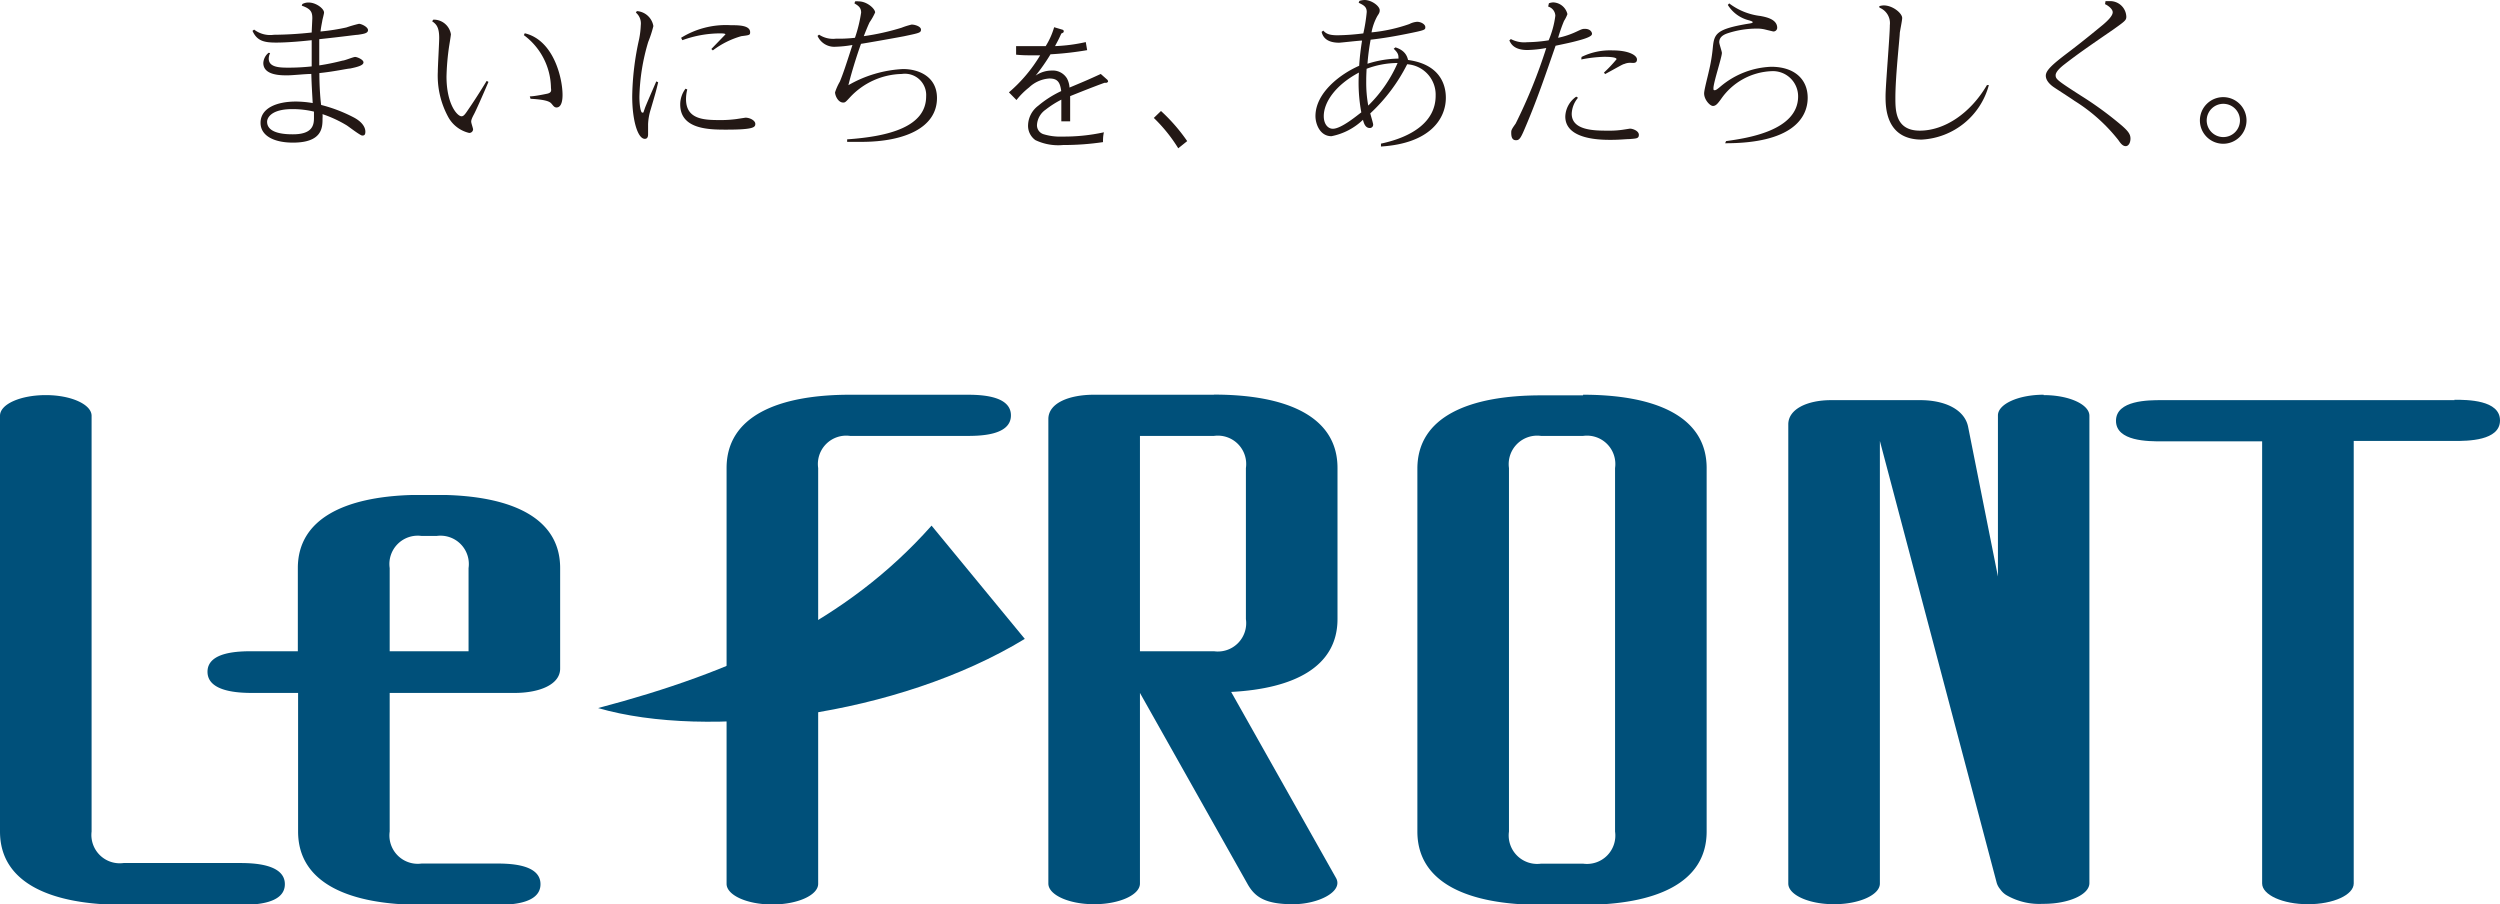 <svg xmlns="http://www.w3.org/2000/svg" viewBox="0 0 198.43 71.77"><defs><style>.cls-1{fill:#231815;}.cls-2{fill:#00507a;}</style></defs><g id="レイヤー_2" data-name="レイヤー 2"><g id="レイヤー_1-2" data-name="レイヤー 1"><path class="cls-1" d="M21.44,4.21a1.09,1.09,0,0,0-.11.44c0,.68.81.72,1.53.72a16.78,16.78,0,0,0,1.88-.1c0-.81,0-.93,0-2.08-.64.07-1.86.19-2.82.19s-1.52-.13-1.88-.93l.13-.1a2.1,2.1,0,0,0,1.57.41,29.18,29.18,0,0,0,3-.18c0-.09.05-1.07.05-1.13,0-.49-.11-.75-.84-1L24,.32a1,1,0,0,1,.5-.12c.58,0,1.22.48,1.22.8,0,.1-.13.56-.14.65s-.09.43-.14.85a16.64,16.64,0,0,0,2.05-.32,10.27,10.27,0,0,1,1-.29c.2,0,.72.25.72.5s-.33.3-.8.37c-.15,0-1.18.15-3.07.35,0,.51,0,.92,0,1.58v.5a17.69,17.69,0,0,0,1.85-.38c.17,0,.84-.29,1-.29s.66.21.66.43-.38.35-1.07.49c-.2,0-1.24.24-2.43.36,0,1.19.09,2.18.14,2.53A11.89,11.89,0,0,1,28,9.28c.84.42,1,.9,1,1.17s-.1.31-.25.31-1.06-.7-1.23-.81a9.71,9.71,0,0,0-1.92-.89,2.18,2.18,0,0,1,0,.34c0,.7,0,1.92-2.35,1.92-1.53,0-2.57-.56-2.57-1.57,0-1.18,1.3-1.69,2.81-1.69a8.32,8.32,0,0,1,1.33.12c-.07-1.27-.08-1.34-.11-2.31-.5,0-1.45.11-1.91.11S20.9,6,20.9,5a1.11,1.11,0,0,1,.42-.81Zm3.48,5.15c0-.14,0-.31,0-.5a7.28,7.28,0,0,0-1.72-.2c-1.73,0-2,.74-2,1,0,.79,1,1,2,1C24.82,10.68,24.92,9.91,24.92,9.36Z"/><path class="cls-1" d="M34.39,1.56a1.38,1.38,0,0,1,1.4,1.16c0,.09-.15,1-.15,1a19.58,19.58,0,0,0-.2,2.35c0,2.23.87,3.16,1.19,3.16.16,0,.27-.13.54-.54.69-1,1.23-1.9,1.46-2.27l.14.08c-.49,1.15-1,2.29-1.15,2.57s-.22.45-.22.58.15.53.15.62a.3.3,0,0,1-.32.28A2.57,2.57,0,0,1,35.6,9.33a6.86,6.86,0,0,1-.85-3.64c0-.42.11-2.3.11-2.67,0-.87-.23-1.1-.56-1.33Zm7.66,6.09c.31,0,.94-.12,1.37-.21s.31-.33.31-.5a5.29,5.29,0,0,0-2.15-4.15l.07-.15c2.31.55,3,3.59,3,4.89,0,.18,0,1-.48,1-.17,0-.25-.13-.37-.27s-.26-.34-1.69-.42Z"/><path class="cls-1" d="M50.55.88a1.43,1.43,0,0,1,1.31,1.19,9.27,9.27,0,0,1-.41,1.26,16.35,16.35,0,0,0-.7,4.36c0,.64.1,1.25.23,1.25s.07,0,.19-.3c0-.08.77-1.82.92-2.18l.15.07c-.19.8-.22.88-.6,2.18a4.47,4.47,0,0,0-.2,1.15c0,.12,0,.67,0,.78s0,.38-.26.38c-.55,0-1-1.43-1-3.38a22.05,22.05,0,0,1,.55-4.54A7,7,0,0,0,50.86,2a1.12,1.12,0,0,0-.39-1Zm4,6.22a3.17,3.17,0,0,0-.1.76c0,1.59,1.36,1.67,2.66,1.67a9.46,9.46,0,0,0,1.34-.08l.72-.11c.36,0,.78.23.78.49s-.09.46-2.27.46c-1.35,0-3.69,0-3.69-2a2.1,2.1,0,0,1,.42-1.25ZM54.06,3A6.75,6.75,0,0,1,58,2c.61,0,1.54,0,1.54.56,0,.23-.07.23-.7.31A6.81,6.81,0,0,0,56.58,4l-.12-.11,1.12-1.16c0-.08-.3-.08-.42-.08a8.79,8.79,0,0,0-3,.54Z"/><path class="cls-1" d="M67.24,11.06c3.33-.23,6.27-1,6.27-3.41a1.69,1.69,0,0,0-1.93-1.78,5.78,5.78,0,0,0-4.11,1.85c-.35.38-.39.42-.54.42-.42,0-.65-.57-.65-.81a4.32,4.32,0,0,1,.38-.85c.24-.58.44-1.17,1-2.91a9,9,0,0,1-1.33.14,1.45,1.45,0,0,1-1.44-.86l.12-.1a2,2,0,0,0,1.34.32A11.51,11.51,0,0,0,67.86,3,11.39,11.39,0,0,0,68.35,1c0-.39-.21-.54-.53-.73l.05-.16a1.29,1.29,0,0,1,.29,0c.65,0,1.3.58,1.3.88a4.69,4.69,0,0,1-.44.78c-.09.19-.21.46-.46,1.1a19,19,0,0,0,3-.67,6,6,0,0,1,.8-.25c.26,0,.74.15.74.4s-.13.27-1.36.53c-1,.19-3,.54-3.4.6-.42,1.16-.85,2.63-1,3.28a9.63,9.63,0,0,1,4.34-1.28c1.27,0,2.69.62,2.69,2.3,0,2.35-2.56,3.48-6,3.48-.52,0-.86,0-1.13,0Z"/><path class="cls-1" d="M84.34,2.36a.12.12,0,0,1,.09.12c0,.07,0,.1-.19.18-.22.49-.3.62-.5,1a13.2,13.2,0,0,0,2.44-.32l.11.64a25.33,25.33,0,0,1-2.91.33A15.14,15.14,0,0,1,82.2,6a2.26,2.26,0,0,1,1.28-.4,1.31,1.31,0,0,1,1.21.63,1.78,1.78,0,0,1,.2.72c1.48-.62,1.54-.65,2.48-1.08l.52.46a.23.23,0,0,1,.06.15s-.06.09-.14.09h-.14c-.83.3-1.86.71-2.73,1.06v2h-.7V7.91A7.57,7.57,0,0,0,83,8.7a1.59,1.59,0,0,0-.69,1.18.74.74,0,0,0,.51.77,4.44,4.44,0,0,0,1.5.19,14.72,14.72,0,0,0,3.3-.34,2.72,2.72,0,0,0-.07.56,1.86,1.86,0,0,0,0,.22,21.05,21.05,0,0,1-3.16.23,4.19,4.19,0,0,1-2.21-.39,1.39,1.39,0,0,1-.58-1.19,2,2,0,0,1,.81-1.54,8.29,8.29,0,0,1,1.82-1.16c-.09-.75-.33-1-.94-1a2.58,2.58,0,0,0-1.61.71,5.94,5.94,0,0,0-1,1l-.6-.61a11.9,11.9,0,0,0,2.48-2.94l-.84,0a10.16,10.16,0,0,1-1.07-.05V3.66c.57,0,1,0,1.53,0H83a5.94,5.94,0,0,0,.67-1.5Z"/><path class="cls-1" d="M92.15,8.81a14,14,0,0,1,2.08,2.39l-.71.57a12.31,12.31,0,0,0-1.94-2.41Z"/><path class="cls-1" d="M110.76,3.76c.73.23.92.66,1,1,2.84.39,3,2.36,3,3,0,1.72-1.32,3.63-5.15,3.87V11.4c2.53-.54,4.34-1.77,4.34-3.8a2.42,2.42,0,0,0-2.26-2.5A13.71,13.71,0,0,1,108.76,9c.08.3.23.8.23.88a.26.26,0,0,1-.27.28c-.38,0-.48-.44-.54-.65a5,5,0,0,1-2.5,1.3c-.93,0-1.27-1-1.27-1.59,0-1.87,2-3.36,3.47-4a20.27,20.27,0,0,1,.23-2c-.23,0-1.7.17-1.82.17-1.15,0-1.33-.62-1.39-.86l.13-.1c.2.21.41.37,1.12.37a17.6,17.6,0,0,0,2.06-.15,12.9,12.9,0,0,0,.27-1.7c0-.41-.24-.54-.64-.73l.06-.15a1.61,1.61,0,0,1,.4-.07c.58,0,1.21.49,1.21.81,0,.11,0,.19-.18.45a4.28,4.28,0,0,0-.47,1.31,12.76,12.76,0,0,0,3-.66,1.59,1.59,0,0,1,.62-.18c.31,0,.65.2.65.42s0,.24-1.49.54-2.41.41-2.85.46a17.29,17.29,0,0,0-.25,1.91A8.42,8.42,0,0,1,111,4.65c0-.27,0-.42-.38-.78Zm-2.9,2c-1.88,1-2.79,2.37-2.79,3.46,0,.64.34,1,.72,1,.69,0,2-1.12,2.26-1.3A12.78,12.78,0,0,1,107.86,5.76Zm.58.7a10.23,10.23,0,0,0,.16,1.92A10.69,10.69,0,0,0,110.93,5a7,7,0,0,0-2.46.46C108.44,6.06,108.44,6.19,108.44,6.46Z"/><path class="cls-1" d="M122.94.26a1.08,1.08,0,0,1,.35-.07,1.21,1.21,0,0,1,1.12.93,2.73,2.73,0,0,1-.27.54A12.87,12.87,0,0,0,123.67,3a6.44,6.44,0,0,0,1.44-.48c.45-.21.49-.23.69-.23.45,0,.56.29.56.38s0,.26-1.06.54c-.62.17-.94.23-1.83.42-.74,2.13-1.43,4.18-2.32,6.28-.42,1-.52,1.22-.82,1.22s-.38-.25-.38-.59c0-.19,0-.24.35-.73a41.7,41.7,0,0,0,2.43-6,9.3,9.3,0,0,1-1.5.16c-1.09,0-1.32-.53-1.43-.76l.12-.11a2.26,2.26,0,0,0,1.29.25,11.65,11.65,0,0,0,1.71-.15,7.32,7.32,0,0,0,.53-1.95.79.79,0,0,0-.57-.73Zm2.31,7.5a2.09,2.09,0,0,0-.5,1.27c0,1.34,1.84,1.34,2.87,1.34a7.17,7.17,0,0,0,1.3-.09l.45-.07c.23,0,.71.18.71.49s-.22.29-.73.34c-.33,0-.75.06-1.5.06s-3.61,0-3.61-1.85a2,2,0,0,1,.87-1.58Zm.28-3.24A5.13,5.13,0,0,1,128,4c1.28,0,1.93.39,1.93.72s-.31.27-.43.27a1.17,1.17,0,0,0-.58.09c-.1,0-.61.31-1.52.8l-.09-.12a10.25,10.25,0,0,0,1-1.06c0-.19-.77-.19-1-.19a10.4,10.4,0,0,0-1.8.21Z"/><path class="cls-1" d="M137,11.2c1.64-.23,5.72-.81,5.72-3.55a2,2,0,0,0-2.13-2,5.12,5.12,0,0,0-4,2.23c-.25.34-.4.53-.63.53s-.7-.49-.7-1c0-.28.32-1.47.37-1.73a13.47,13.47,0,0,0,.33-2c.11-1,.31-1.37,2.69-1.78.41-.06.46-.08.46-.13s0-.06-.26-.15A2.75,2.75,0,0,1,137.14.39l.11-.12a5.09,5.09,0,0,0,2.49,1c.4.08,1.32.24,1.32.94a.3.3,0,0,1-.31.29l-.58-.14a2.67,2.67,0,0,0-.79-.09,7.46,7.46,0,0,0-2.19.35c-.24.08-.73.24-.73.73,0,.14.21.73.21.85,0,.35-.67,2.34-.67,2.8,0,.11,0,.16.08.16s.14,0,.5-.31a6.62,6.62,0,0,1,4-1.55c1.86,0,2.9,1,2.9,2.46,0,1.65-1.31,3.62-6.55,3.61Z"/><path class="cls-1" d="M149.16.49a1.29,1.29,0,0,1,.36-.06c.71,0,1.46.62,1.46,1,0,.19-.17,1-.19,1.19,0,.35-.35,3.41-.35,5.14,0,1,0,2.61,1.94,2.61s4-1.35,5.33-3.62l.15,0a5.84,5.84,0,0,1-5.33,4.33c-2.87,0-2.87-2.6-2.87-3.45S150,2.85,150,2a1.32,1.32,0,0,0-.82-1.39Z"/><path class="cls-1" d="M167.12.09l.33,0a1.28,1.28,0,0,1,1.32,1.23c0,.28-.09.35-1,1-2.37,1.63-2.89,2-3.89,2.77-.22.17-.72.57-.72.88s.13.42,2,1.62A27.49,27.49,0,0,1,168.45,10c.51.45.65.69.65,1s-.14.6-.38.6-.42-.24-.58-.48A13.53,13.53,0,0,0,164.65,8c-.26-.19-1.42-.93-1.65-1.09s-.62-.49-.62-.9.47-.86,1.74-1.82,2.52-2,2.79-2.22c.46-.39.78-.74.78-1s-.38-.54-.61-.64Z"/><path class="cls-1" d="M178.31,9.56a1.85,1.85,0,1,1-1.84-1.85A1.85,1.85,0,0,1,178.31,9.56Zm-3.16,0a1.32,1.32,0,1,0,1.32-1.32A1.32,1.32,0,0,0,175.15,9.56Z"/><path class="cls-2" d="M19,68.5H9.81A2.25,2.25,0,0,1,7.27,66V33c0-.9-1.63-1.64-3.63-1.64S0,32.07,0,33V66c0,4.14,4.14,5.82,9.81,5.82H19c1,0,3.61,0,3.61-1.64S20,68.5,19,68.5"/><path class="cls-2" d="M76.64,34.6H67.48a2.25,2.25,0,0,0-2.54,2.55v33c0,.9-1.63,1.64-3.64,1.64s-3.63-.74-3.63-1.64v-33c0-4.14,4.13-5.82,9.81-5.82h9.16c1,0,3.6,0,3.6,1.64s-2.59,1.63-3.6,1.63"/><path class="cls-2" d="M30.93,45.09a2.25,2.25,0,0,1,2.54-2.55h1.18a2.25,2.25,0,0,1,2.54,2.55v6.6H30.93Zm4.56-5.8c-.33,0-2.53,0-2.85,0-5.24.16-9,1.87-9,5.8v6.6H20.07c-1,0-3.6,0-3.6,1.63S19.06,55,20.07,55h3.59V66c0,4.14,4.14,5.82,9.81,5.82H39.3c1,0,3.6,0,3.6-1.64s-2.59-1.64-3.6-1.64H33.47A2.25,2.25,0,0,1,30.93,66V55h9.9c2,0,3.63-.67,3.63-1.93V45.09c0-3.93-3.73-5.64-9-5.8"/><path class="cls-2" d="M128.19,66a2.25,2.25,0,0,1-2.54,2.55h-3.33A2.26,2.26,0,0,1,119.77,66V37.15a2.26,2.26,0,0,1,2.55-2.55h3.33a2.25,2.25,0,0,1,2.54,2.55Zm-2.54-34.62h-3.33c-5.68,0-9.82,1.68-9.82,5.82V66c0,4.14,4.14,5.82,9.82,5.82h3.33c5.67,0,9.81-1.68,9.81-5.82V37.15c0-4.14-4.14-5.82-9.81-5.82"/><path class="cls-2" d="M98.89,49.14a2.25,2.25,0,0,1-2.54,2.55H90.48V34.6h5.87a2.25,2.25,0,0,1,2.54,2.55ZM96.35,31.33H86.84c-2,0-3.63.67-3.63,1.93V70.13c0,.9,1.63,1.64,3.63,1.64s3.64-.74,3.64-1.64V55L99,70.13c.59,1.07,1.41,1.64,3.63,1.64,2,0,4-1,3.42-2.07L97.72,54.92c5-.26,8.44-2,8.44-5.78v-12c0-4.14-4.13-5.82-9.81-5.82"/><path class="cls-2" d="M194.82,31.76H171.55c-1,0-3.6,0-3.6,1.64s2.59,1.63,3.6,1.63h8V70.12c0,.91,1.63,1.65,3.64,1.65s3.63-.74,3.63-1.65V35h8c1,0,3.61,0,3.61-1.63s-2.6-1.64-3.61-1.64"/><path class="cls-2" d="M162.21,31.33c-2,0-3.63.74-3.63,1.64V45.76l-2.37-11.9c-.28-1.33-1.79-2.1-3.8-2.1h-7.07c-1.89,0-3.4.71-3.4,1.92V70.13c0,.9,1.63,1.64,3.63,1.64s3.64-.74,3.64-1.64V35l9.28,35.1a1.44,1.44,0,0,0,.27.48,1.65,1.65,0,0,0,.46.45,5.21,5.21,0,0,0,2.91.71h.08c2,0,3.63-.74,3.63-1.64V33c0-.9-1.62-1.64-3.63-1.64"/><path class="cls-2" d="M73.94,41.72C67.21,49.3,58.33,53.34,47.47,56.2c8.71,2.52,23.78.64,33.87-5.49Z"/></g></g></svg>